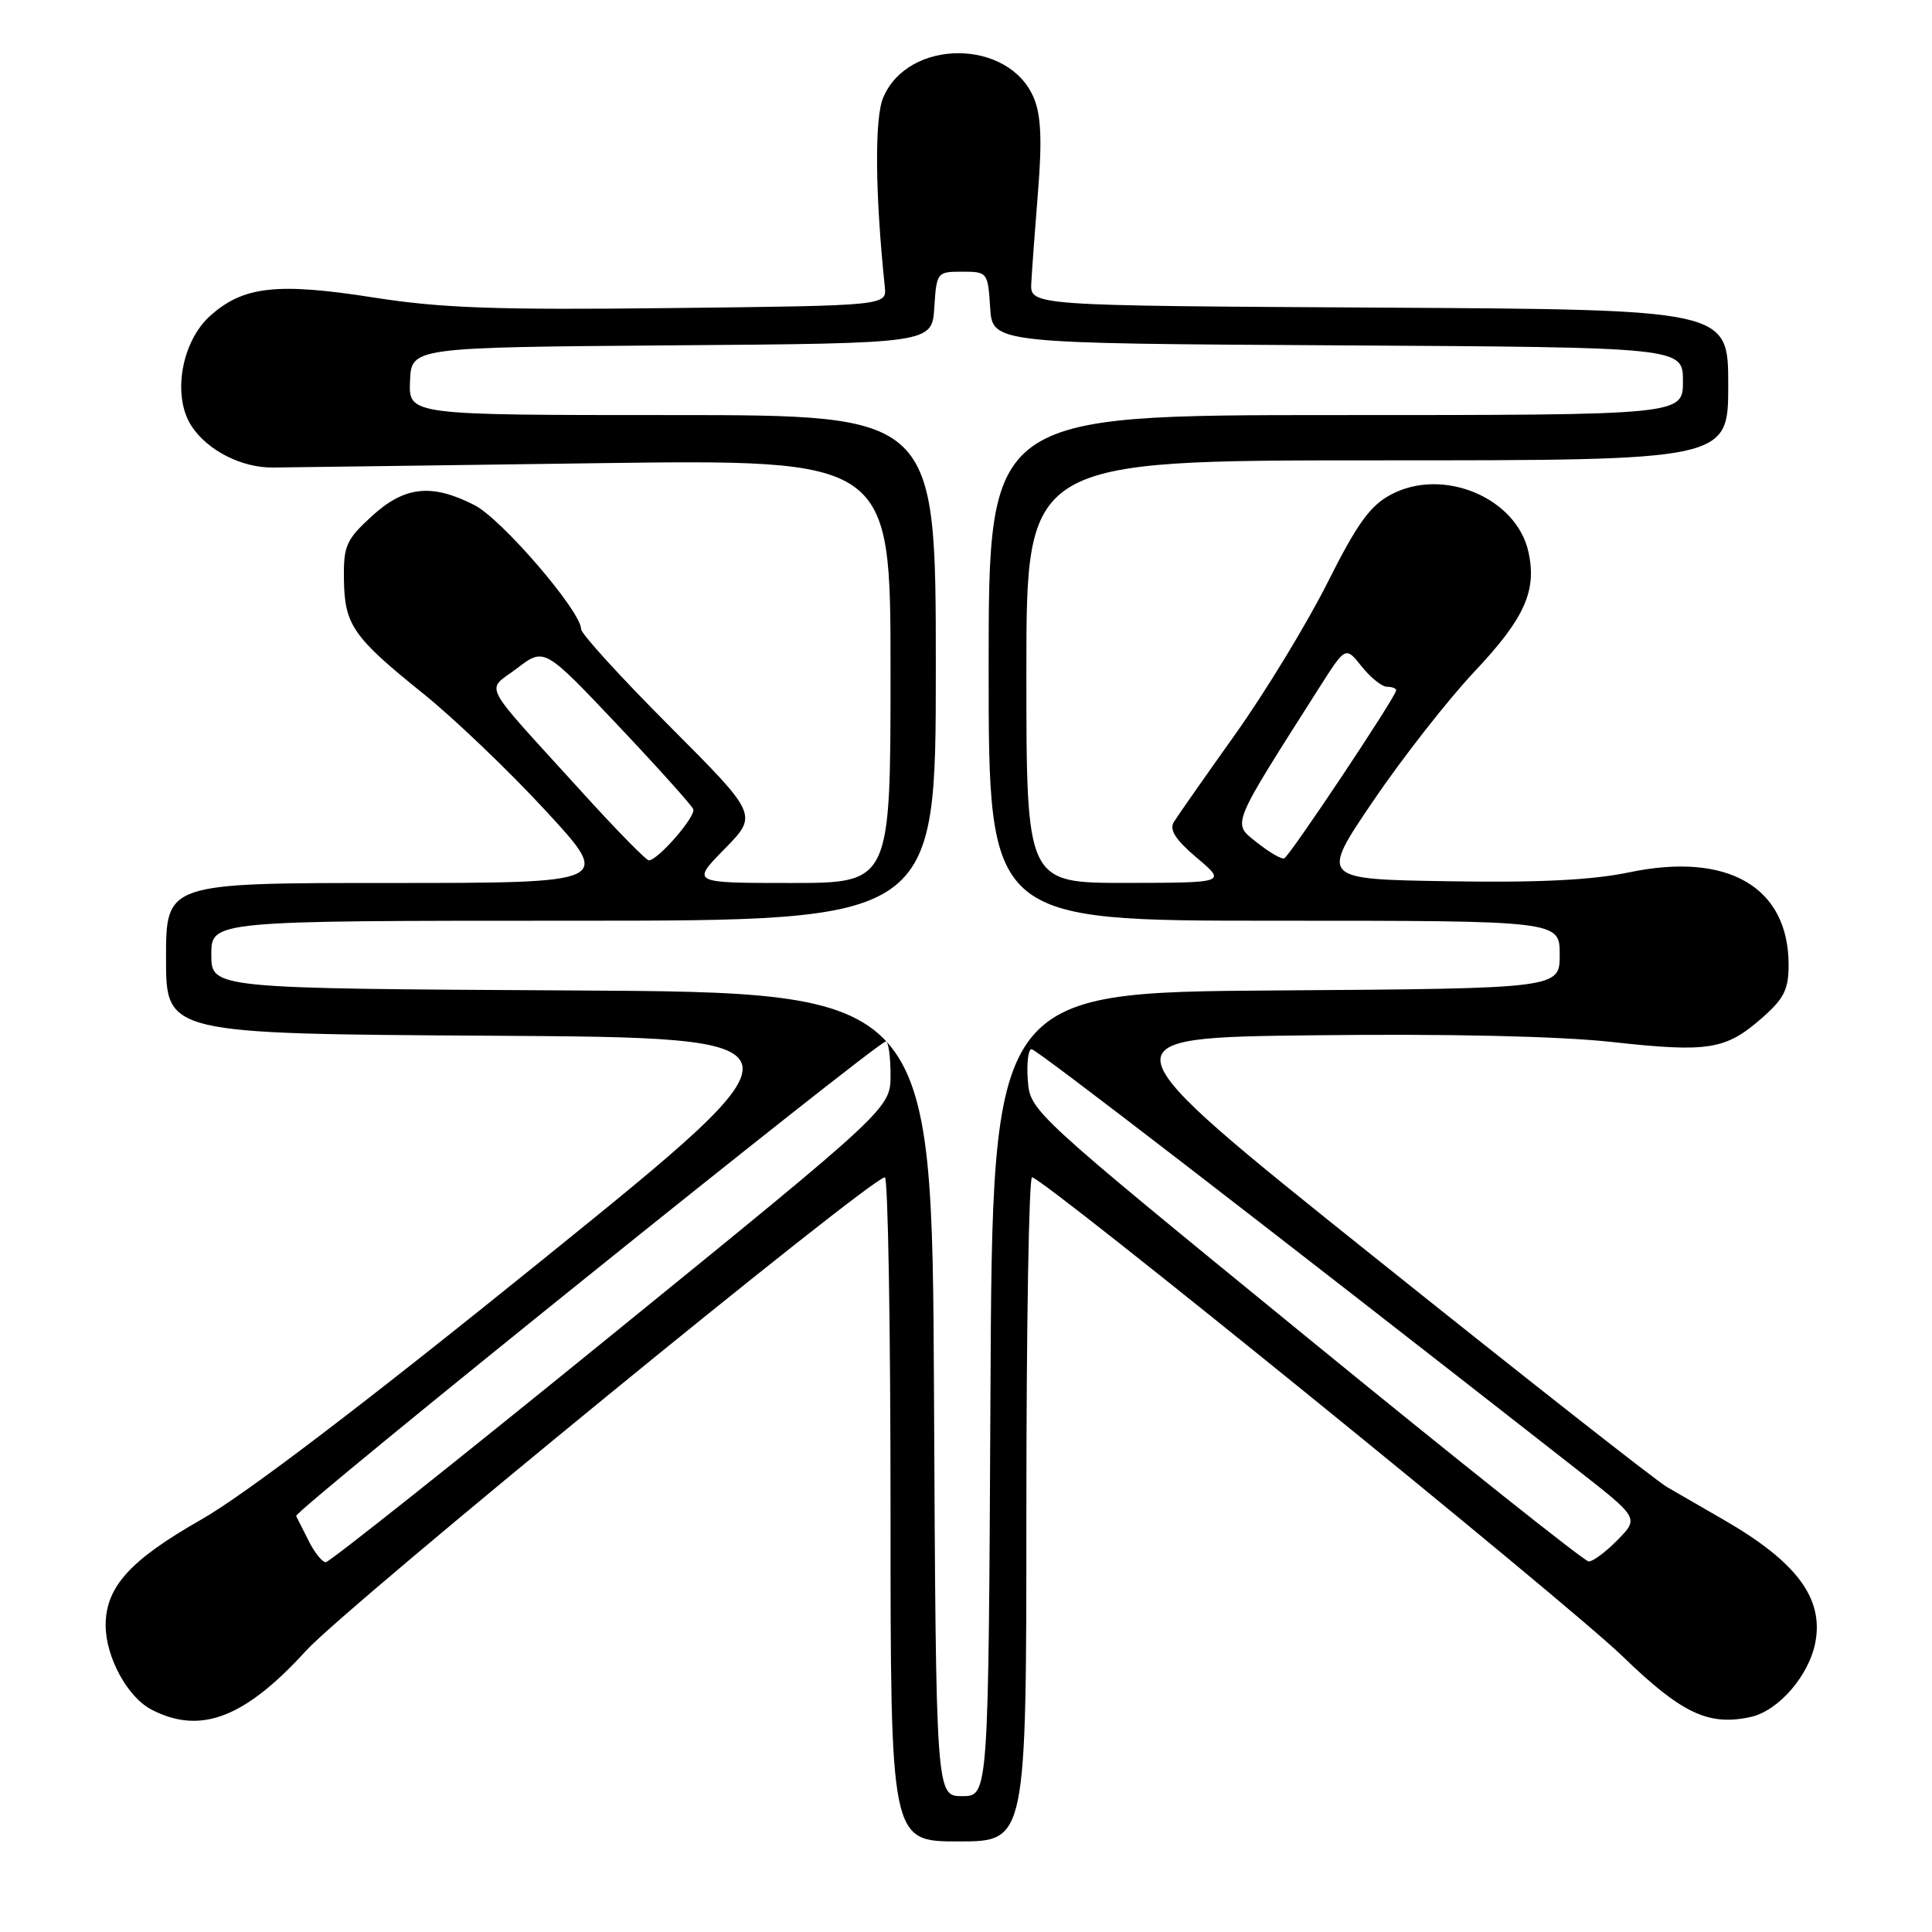 <?xml version="1.0" encoding="UTF-8" standalone="no"?>
<!DOCTYPE svg PUBLIC "-//W3C//DTD SVG 1.1//EN" "http://www.w3.org/Graphics/SVG/1.1/DTD/svg11.dtd" >
<svg xmlns="http://www.w3.org/2000/svg" xmlns:xlink="http://www.w3.org/1999/xlink" version="1.1" viewBox="0 0 256 256">
 <g >
 <path fill="currentColor"
d=" M 136.00 200.00 C 136.00 175.80 136.34 156.00 136.75 156.00 C 138.20 156.00 207.55 212.26 215.00 219.47 C 222.83 227.05 226.38 228.73 231.97 227.51 C 235.67 226.69 239.72 222.02 240.55 217.59 C 241.64 211.77 238.05 206.96 228.50 201.44 C 225.75 199.85 222.32 197.86 220.87 197.03 C 219.43 196.19 201.94 182.45 182.02 166.50 C 145.78 137.50 145.78 137.50 174.14 137.18 C 191.98 136.97 206.62 137.30 213.60 138.07 C 226.40 139.48 228.66 139.11 233.48 134.88 C 236.39 132.33 237.00 131.11 237.00 127.85 C 237.00 117.54 228.96 112.86 215.92 115.58 C 210.97 116.62 203.91 116.97 191.91 116.77 C 174.92 116.50 174.92 116.50 181.97 106.11 C 185.85 100.40 191.90 92.67 195.41 88.95 C 202.01 81.95 203.66 78.29 202.53 73.14 C 200.94 65.92 191.15 61.85 184.26 65.56 C 181.52 67.03 179.79 69.45 175.88 77.25 C 173.16 82.65 167.68 91.67 163.68 97.29 C 159.69 102.90 156.02 108.14 155.54 108.92 C 154.91 109.95 155.76 111.27 158.58 113.66 C 162.50 116.97 162.50 116.97 149.25 116.99 C 136.00 117.00 136.00 117.00 136.00 89.00 C 136.00 61.00 136.00 61.00 182.50 61.00 C 229.00 61.00 229.00 61.00 229.00 51.01 C 229.00 41.02 229.00 41.02 182.75 40.76 C 136.50 40.50 136.50 40.50 136.65 37.50 C 136.74 35.85 137.14 30.36 137.55 25.30 C 138.09 18.62 137.94 15.26 137.00 13.01 C 133.72 5.08 120.29 5.06 117.01 12.98 C 115.87 15.74 115.96 25.73 117.24 38.00 C 117.50 40.50 117.50 40.50 89.00 40.82 C 65.71 41.09 58.49 40.83 49.49 39.42 C 36.76 37.42 32.23 37.92 27.86 41.84 C 24.02 45.27 22.79 52.51 25.38 56.46 C 27.51 59.70 32.03 62.00 36.19 61.95 C 38.01 61.93 57.16 61.68 78.75 61.38 C 118.00 60.85 118.00 60.85 118.00 88.93 C 118.00 117.00 118.00 117.00 104.79 117.00 C 91.58 117.00 91.58 117.00 96.01 112.49 C 100.44 107.97 100.44 107.97 88.72 96.22 C 82.27 89.76 77.00 83.97 77.00 83.37 C 77.00 81.00 66.49 68.78 62.87 66.93 C 57.18 64.03 53.60 64.42 49.24 68.42 C 45.87 71.51 45.51 72.33 45.57 76.75 C 45.66 82.82 46.75 84.40 56.06 91.89 C 60.15 95.18 67.47 102.18 72.32 107.44 C 81.14 117.00 81.14 117.00 51.57 117.00 C 22.00 117.00 22.00 117.00 22.00 126.99 C 22.00 136.98 22.00 136.98 65.14 137.24 C 108.28 137.50 108.28 137.50 71.95 166.88 C 48.35 185.96 32.47 198.05 26.65 201.36 C 17.22 206.73 14.01 210.28 14.00 215.35 C 14.00 219.57 16.89 224.89 20.09 226.54 C 26.55 229.89 32.44 227.64 40.55 218.73 C 45.89 212.86 115.41 156.00 117.25 156.00 C 117.66 156.00 118.00 175.80 118.00 200.00 C 118.00 244.00 118.00 244.00 127.00 244.00 C 136.00 244.00 136.00 244.00 136.00 200.00 Z  M 123.76 184.75 C 123.50 131.50 123.50 131.50 75.75 131.24 C 28.00 130.98 28.00 130.98 28.00 126.49 C 28.00 122.00 28.00 122.00 76.00 122.00 C 124.00 122.00 124.00 122.00 124.00 88.50 C 124.00 55.00 124.00 55.00 89.08 55.00 C 54.15 55.00 54.15 55.00 54.33 50.51 C 54.50 46.03 54.50 46.03 89.00 45.76 C 123.50 45.50 123.50 45.50 123.80 40.75 C 124.10 36.08 124.16 36.00 127.50 36.00 C 130.84 36.00 130.90 36.08 131.20 40.75 C 131.50 45.50 131.50 45.50 177.25 45.76 C 223.00 46.02 223.00 46.02 223.00 50.51 C 223.00 55.00 223.00 55.00 177.00 55.00 C 131.00 55.00 131.00 55.00 131.00 88.50 C 131.00 122.00 131.00 122.00 168.83 122.00 C 206.67 122.00 206.67 122.00 206.67 126.49 C 206.67 130.98 206.67 130.98 169.08 131.24 C 131.50 131.50 131.50 131.50 131.24 184.75 C 130.98 238.00 130.98 238.00 127.50 238.00 C 124.02 238.00 124.02 238.00 123.76 184.75 Z  M 40.94 204.25 C 40.18 202.74 39.42 201.22 39.24 200.88 C 38.91 200.24 116.26 138.00 117.38 138.00 C 117.72 138.00 118.00 140.00 118.00 142.43 C 118.00 146.87 118.00 146.87 81.01 176.93 C 60.67 193.47 43.64 207.00 43.17 207.00 C 42.71 207.00 41.70 205.76 40.94 204.25 Z  M 173.00 177.05 C 136.52 147.26 136.50 147.24 136.19 143.12 C 136.02 140.85 136.25 139.01 136.69 139.02 C 137.36 139.04 166.16 161.23 208.84 194.63 C 217.18 201.15 217.18 201.15 214.34 204.05 C 212.78 205.64 211.05 206.93 210.50 206.90 C 209.95 206.88 193.07 193.45 173.00 177.05 Z  M 76.91 104.73 C 63.39 89.84 64.37 91.72 68.53 88.54 C 72.12 85.80 72.12 85.80 81.81 96.04 C 87.14 101.68 91.66 106.71 91.86 107.22 C 92.23 108.18 87.17 114.00 85.97 114.00 C 85.61 114.00 81.53 109.83 76.91 104.73 Z  M 166.53 111.62 C 163.26 109.00 162.94 109.78 174.84 91.07 C 178.30 85.63 178.30 85.63 180.44 88.32 C 181.61 89.79 183.12 91.00 183.79 91.00 C 184.45 91.00 185.00 91.21 185.00 91.47 C 185.00 92.27 170.87 113.48 170.16 113.74 C 169.80 113.88 168.16 112.92 166.53 111.62 Z "/>
</g>
</svg>